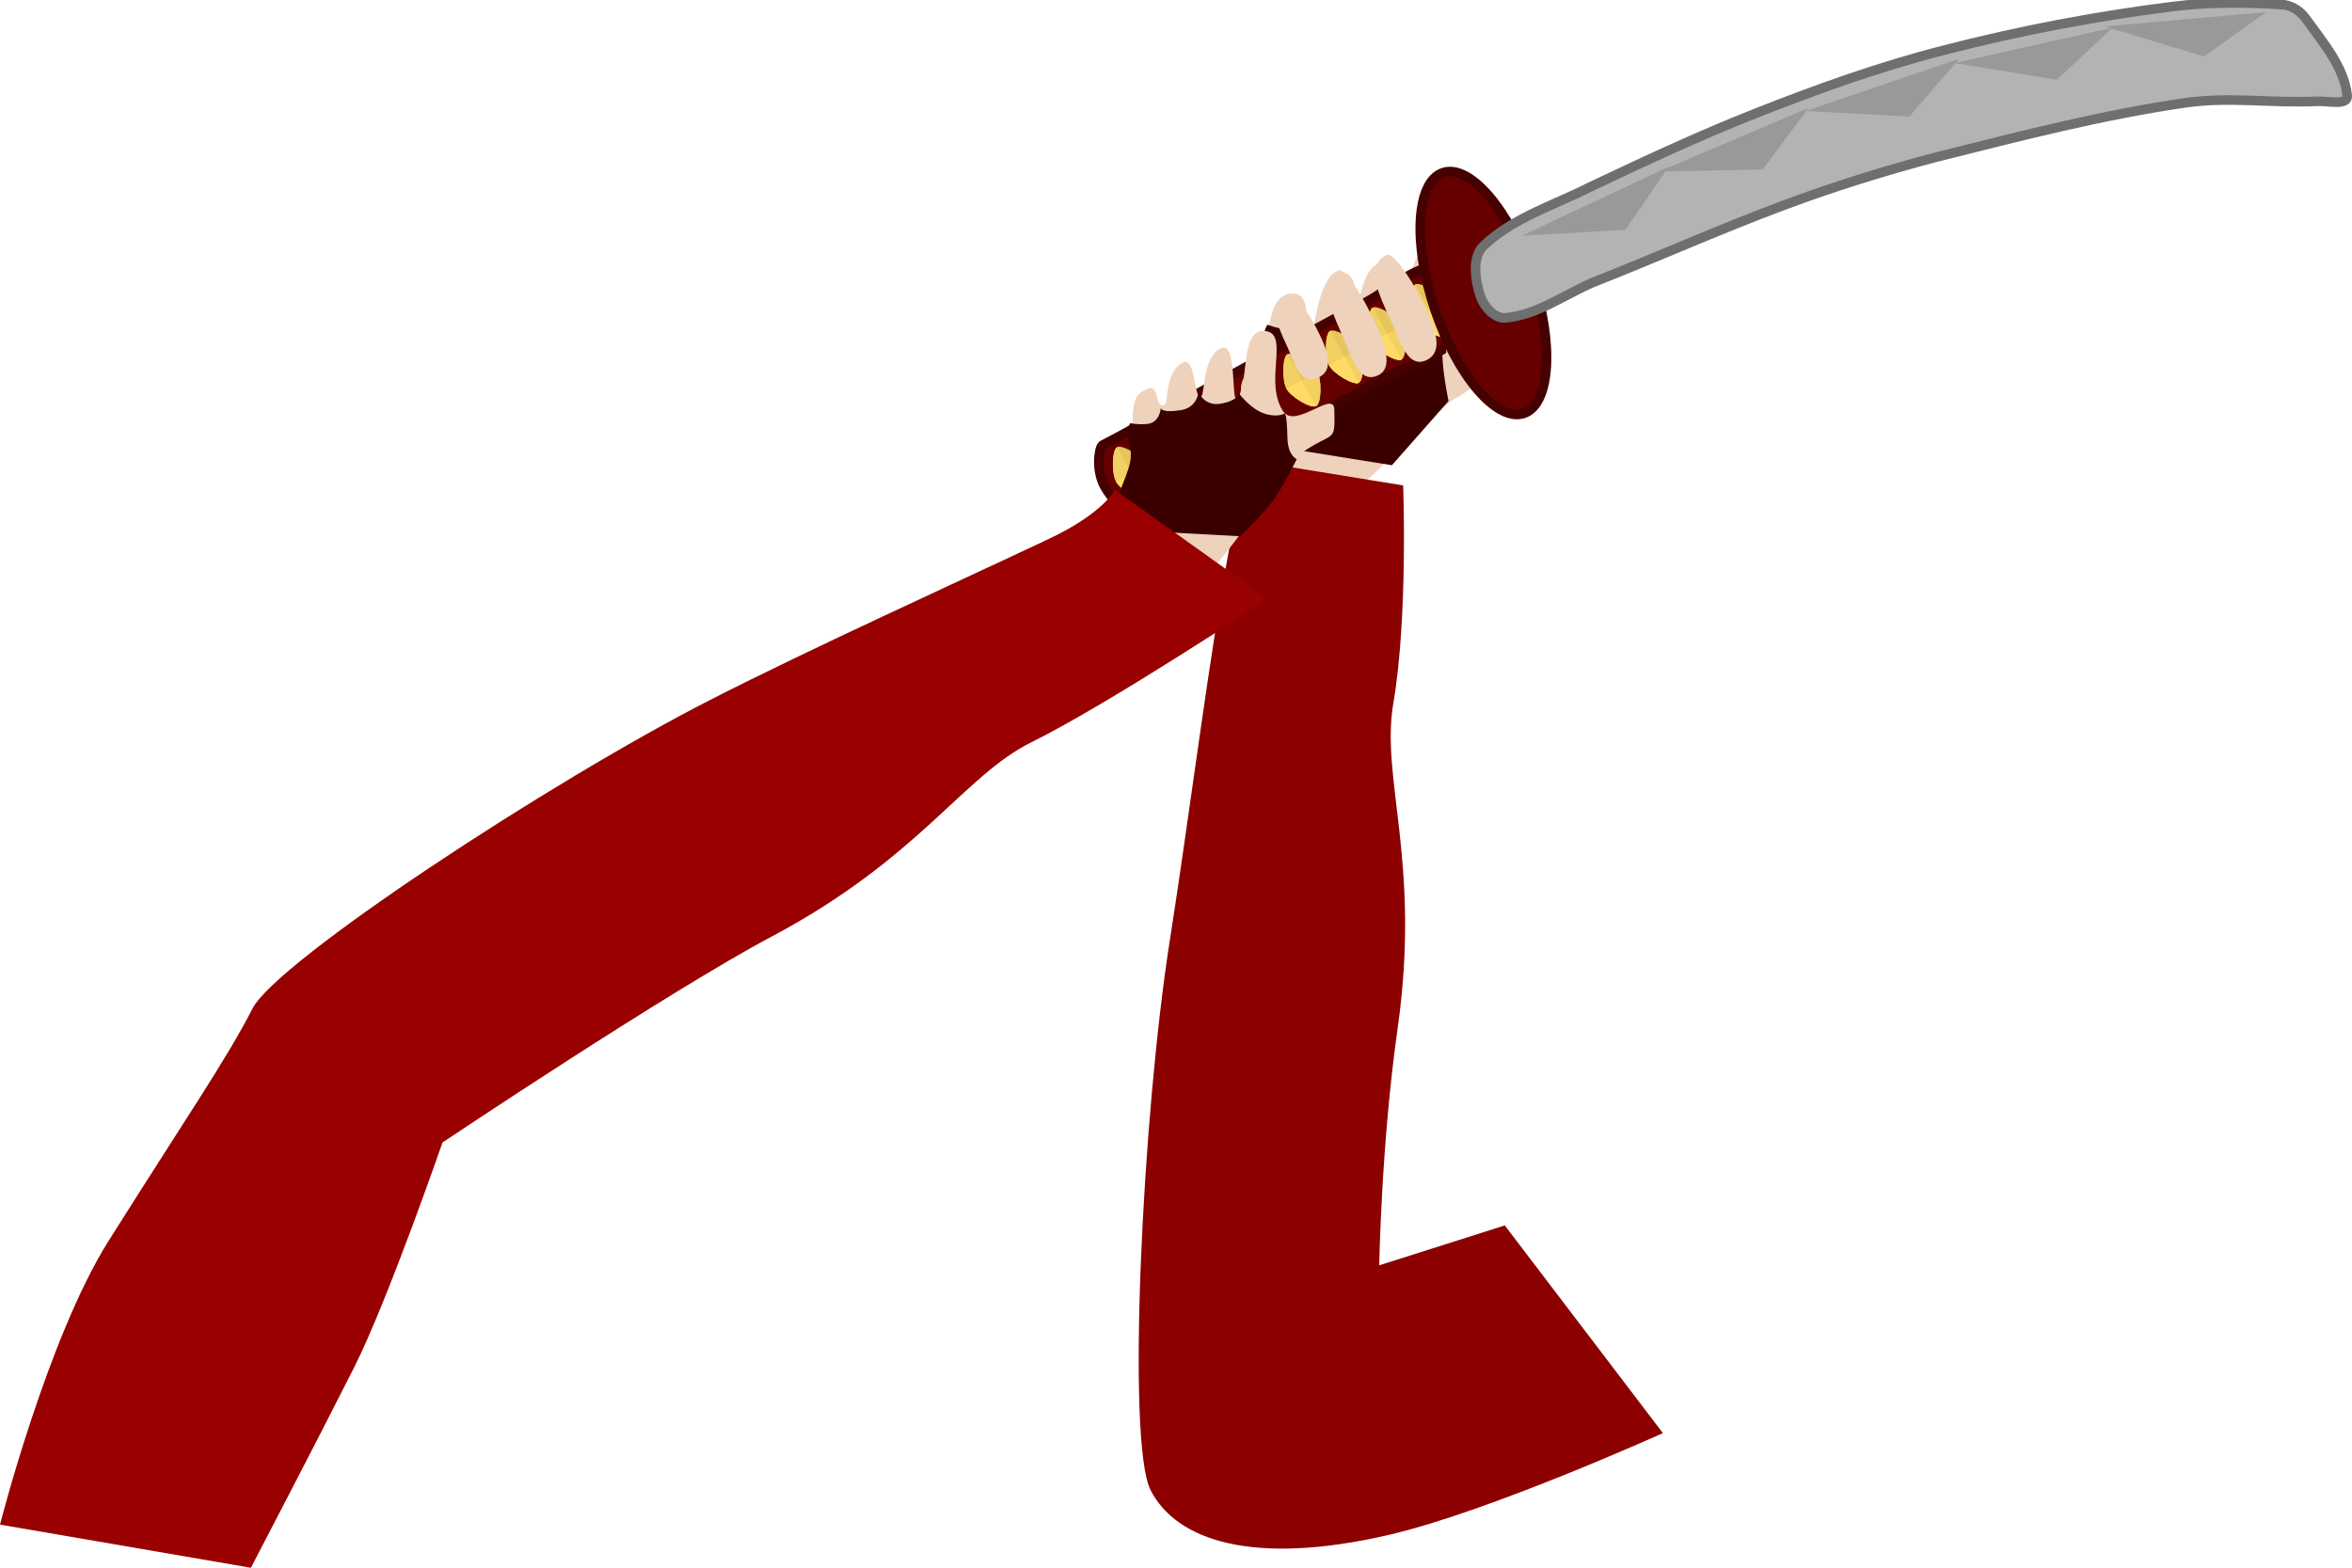 <svg version="1.1" xmlns="http://www.w3.org/2000/svg" xmlns:xlink="http://www.w3.org/1999/xlink" width="782.932" height="521.978" viewBox="0,0,782.932,521.978"><g transform="translate(260.387,-11.201)"><g data-paper-data="{&quot;isPaintingLayer&quot;:true}" fill-rule="nonzero" stroke-linejoin="miter" stroke-miterlimit="10" stroke-dasharray="" stroke-dashoffset="0" style="mix-blend-mode: normal"><g data-paper-data="{&quot;index&quot;:null}" stroke="none" stroke-width="0" stroke-linecap="butt"><path d="M161.093,135.122c0.147,-19.829 2.844,-26.179 8.932,-26.215c8.785,-0.051 1.586,21.404 4.503,21.178c2.157,-0.167 2.574,-29.368 11.803,-28.22c8.747,1.088 1.399,19.234 3.833,19.387c1.595,0.1 0.724,-24.641 11.685,-22.681c7.48,1.338 1.718,12.059 4.389,9.213c4.415,-4.705 5.977,-22.638 14.225,-20.329c9.972,2.791 -1.489,15.362 3.883,26.023c3.376,6.7 20.663,-6.785 20.096,-0.054c-0.929,11.023 -10.325,25.328 -20.167,30.287c-7.453,3.755 -39.588,41.188 -49.39,40.585c-7.328,-0.451 -3.204,15.131 -12.234,-0.239c-4.581,-7.797 -3.654,-13.957 -4.313,-24.999c-0.659,-11.042 2.641,-8.54 2.755,-23.936z" fill="#efd2bb"/><path d="M224.189,114.198c0,0 -3.666,4.184 -4.391,12.547c-0.522,6.019 2.009,17.982 2.009,17.982l-18.854,21.369l-46.192,-7.402c0,0 0.235,-9.913 0.66,-13.609c0.425,-3.696 3.758,-10.382 2.748,-16.023c-1.124,-6.278 1.357,-9.768 1.357,-9.768c0,0 3.373,1.418 6.677,1.488c4.392,0.094 5.032,-4.211 5.032,-4.211c0,0 0.609,4.764 7.447,4.454c5.796,-0.263 9.205,-4.802 9.205,-4.802c0,0 1.372,4.908 6.731,4.669c5.606,-0.249 8.634,-3.558 8.634,-3.558c0,0 2.923,3.623 7.648,3.663c6.091,0.051 8.703,-1.78 8.703,-1.78z" fill="#3a0000"/></g><path d="M206.692,172.819c0,0 1.659,43.822 -3.274,72.573c-4.297,25.046 9.283,52.825 1.442,108.154c-5.49,38.738 -6.121,78.936 -6.121,78.936l41.785,-13.282l52.63,69.146c0,0 -57.811,26.134 -91.19,33.875c-45.347,10.516 -70.817,1.872 -79.356,-14.914c-8.018,-15.761 -2.786,-124.87 6.509,-183.649c5.91,-37.377 13.443,-97.024 19.978,-131.422c3.742,-19.696 8.848,-27.345 8.848,-27.345l48.751,7.929z" data-paper-data="{&quot;index&quot;:null}" fill="#8c0000" stroke="none" stroke-width="0" stroke-linecap="butt"/><g data-paper-data="{&quot;index&quot;:null}"><path d="M228.453,109.467c0.946,5.09 -0.3,10.843 -3.803,14.311c-6.029,5.981 -15.341,8.609 -23.113,12.706c-11.126,5.865 -71.185,39.679 -82.592,44.908c-3.895,-0.652 -7.684,-1.468 -11.486,-8.015c-3.164,-5.448 -2.035,-12.888 -0.931,-13.888c4.495,-2.182 79.427,-43.594 86.444,-46.985c8.806,-4.294 16.445,-12.472 26.396,-13.025c4.48,-0.247 8.256,5.569 9.086,9.988z" id="ID0.7746463636867702" fill="#660000" stroke="#450000" stroke-width="3.188" stroke-linecap="round"/><g stroke="none" stroke-width="0" stroke-linecap="butt"><path d="M220.317,123.164c-1.691,0.938 -8.331,-2.946 -9.914,-5.798c-1.582,-2.852 -1.363,-10.542 0.328,-11.48c1.69,-0.938 8.331,2.946 9.914,5.798c1.582,2.852 1.363,10.542 -0.328,11.48z" fill="#e6c65c"/><path d="M220.317,123.164c-1.691,0.938 -8.331,-2.946 -9.914,-5.798c-0.001,-0.002 10.24,-5.684 10.241,-5.682c1.582,2.852 1.363,10.542 -0.327,11.48z" data-paper-data="{&quot;index&quot;:null}" fill="#f2d061"/><path d="M210.731,105.885c0.001,-0.001 9.588,17.278 9.586,17.279c-1.691,0.938 -8.331,-2.946 -9.914,-5.798c-1.582,-2.852 -1.363,-10.542 0.328,-11.48z" data-paper-data="{&quot;index&quot;:null}" fill="#f2d061"/><path d="M220.317,123.164c-1.69,0.938 -8.331,-2.946 -9.914,-5.798c-0.001,-0.002 5.114,-2.85 5.115,-2.851c0.002,-0.001 4.8,8.648 4.798,8.649z" fill="#ffdb66"/></g><g stroke="none" stroke-width="0" stroke-linecap="butt"><path d="M206.137,130.905c-1.691,0.938 -8.331,-2.946 -9.914,-5.798c-1.582,-2.852 -1.363,-10.542 0.328,-11.48c1.69,-0.938 8.331,2.946 9.914,5.798c1.582,2.852 1.363,10.542 -0.328,11.48z" fill="#e6c65c"/><path d="M206.137,130.905c-1.691,0.938 -8.331,-2.946 -9.914,-5.798c-0.001,-0.002 10.24,-5.684 10.241,-5.682c1.582,2.852 1.363,10.542 -0.327,11.48z" data-paper-data="{&quot;index&quot;:null}" fill="#f2d061"/><path d="M196.551,113.626c0.001,-0.001 9.588,17.278 9.586,17.279c-1.691,0.938 -8.331,-2.946 -9.914,-5.798c-1.582,-2.852 -1.363,-10.542 0.328,-11.48z" data-paper-data="{&quot;index&quot;:null}" fill="#f2d061"/><path d="M206.137,130.905c-1.69,0.938 -8.331,-2.946 -9.914,-5.798c-0.001,-0.002 5.114,-2.85 5.115,-2.851c0.002,-0.001 4.8,8.648 4.798,8.649z" fill="#ffdb66"/></g><g stroke="none" stroke-width="0" stroke-linecap="butt"><path d="M191.957,138.646c-1.691,0.938 -8.331,-2.946 -9.914,-5.798c-1.582,-2.852 -1.363,-10.542 0.328,-11.48c1.69,-0.938 8.331,2.946 9.914,5.798c1.582,2.852 1.363,10.542 -0.328,11.48z" fill="#e6c65c"/><path d="M191.957,138.646c-1.691,0.938 -8.331,-2.946 -9.914,-5.798c-0.001,-0.002 10.24,-5.684 10.241,-5.682c1.582,2.852 1.363,10.542 -0.327,11.48z" data-paper-data="{&quot;index&quot;:null}" fill="#f2d061"/><path d="M182.371,121.367c0.001,-0.001 9.588,17.278 9.586,17.279c-1.691,0.938 -8.331,-2.946 -9.914,-5.798c-1.582,-2.852 -1.363,-10.542 0.328,-11.48z" data-paper-data="{&quot;index&quot;:null}" fill="#f2d061"/><path d="M191.957,138.646c-1.69,0.938 -8.331,-2.946 -9.914,-5.798c-0.001,-0.002 5.114,-2.85 5.115,-2.851c0.002,-0.001 4.8,8.648 4.798,8.649z" fill="#ffdb66"/></g><g stroke="none" stroke-width="0" stroke-linecap="butt"><path d="M177.777,146.386c-1.691,0.938 -8.331,-2.946 -9.914,-5.798c-1.582,-2.852 -1.363,-10.542 0.328,-11.48c1.69,-0.938 8.331,2.946 9.914,5.798c1.582,2.852 1.363,10.542 -0.328,11.48z" fill="#e6c65c"/><path d="M177.777,146.386c-1.691,0.938 -8.331,-2.946 -9.914,-5.798c-0.001,-0.002 10.24,-5.684 10.241,-5.682c1.582,2.852 1.363,10.542 -0.328,11.48z" data-paper-data="{&quot;index&quot;:null}" fill="#f2d061"/><path d="M168.19,129.108c0.001,-0.001 9.588,17.278 9.586,17.279c-1.691,0.938 -8.331,-2.946 -9.914,-5.798c-1.582,-2.852 -1.363,-10.542 0.328,-11.48z" data-paper-data="{&quot;index&quot;:null}" fill="#f2d061"/><path d="M177.777,146.386c-1.69,0.938 -8.331,-2.946 -9.914,-5.798c-0.001,-0.002 5.114,-2.85 5.115,-2.851c0.002,-0.001 4.8,8.648 4.798,8.649z" fill="#ffdb66"/></g><g stroke="none" stroke-width="0" stroke-linecap="butt"><path d="M163.596,154.127c-1.691,0.938 -8.331,-2.946 -9.914,-5.798c-1.582,-2.852 -1.363,-10.542 0.328,-11.48c1.69,-0.938 8.331,2.946 9.914,5.798c1.582,2.852 1.363,10.542 -0.328,11.48z" fill="#e6c65c"/><path d="M163.596,154.127c-1.691,0.938 -8.331,-2.946 -9.914,-5.798c-0.001,-0.002 10.24,-5.684 10.241,-5.682c1.582,2.852 1.363,10.542 -0.327,11.48z" data-paper-data="{&quot;index&quot;:null}" fill="#f2d061"/><path d="M154.01,136.849c0.001,-0.001 9.588,17.278 9.586,17.279c-1.691,0.938 -8.331,-2.946 -9.914,-5.798c-1.582,-2.852 -1.363,-10.542 0.328,-11.48z" data-paper-data="{&quot;index&quot;:null}" fill="#f2d061"/><path d="M163.596,154.127c-1.69,0.938 -8.331,-2.946 -9.914,-5.798c-0.001,-0.002 5.114,-2.85 5.115,-2.851c0.002,-0.001 4.8,8.648 4.798,8.649z" fill="#ffdb66"/></g><g stroke="none" stroke-width="0" stroke-linecap="butt"><path d="M149.416,161.868c-1.691,0.938 -8.331,-2.946 -9.914,-5.798c-1.582,-2.852 -1.363,-10.542 0.328,-11.48c1.69,-0.938 8.331,2.946 9.914,5.798c1.582,2.852 1.363,10.542 -0.328,11.48z" fill="#e6c65c"/><path d="M149.416,161.868c-1.691,0.938 -8.331,-2.946 -9.914,-5.798c-0.001,-0.002 10.24,-5.684 10.241,-5.682c1.582,2.852 1.363,10.542 -0.327,11.48z" data-paper-data="{&quot;index&quot;:null}" fill="#f2d061"/><path d="M139.83,144.59c0.001,-0.001 9.588,17.278 9.586,17.279c-1.691,0.938 -8.331,-2.946 -9.914,-5.798c-1.582,-2.852 -1.363,-10.542 0.328,-11.48z" data-paper-data="{&quot;index&quot;:null}" fill="#f2d061"/><path d="M149.416,161.868c-1.69,0.938 -8.331,-2.946 -9.914,-5.798c-0.001,-0.002 5.114,-2.85 5.115,-2.851c0.002,-0.001 4.8,8.648 4.798,8.649z" fill="#ffdb66"/></g><g stroke="none" stroke-width="0" stroke-linecap="butt"><path d="M135.236,169.609c-1.691,0.938 -8.331,-2.946 -9.914,-5.798c-1.582,-2.852 -1.363,-10.542 0.328,-11.48c1.69,-0.938 8.331,2.946 9.914,5.798c1.582,2.852 1.363,10.542 -0.328,11.48z" fill="#e6c65c"/><path d="M135.236,169.609c-1.691,0.938 -8.331,-2.946 -9.914,-5.798c-0.001,-0.002 10.24,-5.684 10.241,-5.682c1.582,2.852 1.363,10.542 -0.327,11.48z" data-paper-data="{&quot;index&quot;:null}" fill="#f2d061"/><path d="M125.65,152.331c0.001,-0.001 9.588,17.278 9.586,17.279c-1.691,0.938 -8.331,-2.946 -9.914,-5.798c-1.582,-2.852 -1.363,-10.542 0.328,-11.48z" data-paper-data="{&quot;index&quot;:null}" fill="#f2d061"/><path d="M135.236,169.609c-1.69,0.938 -8.331,-2.946 -9.914,-5.798c-0.001,-0.002 5.114,-2.85 5.115,-2.851c0.002,-0.001 4.8,8.648 4.798,8.649z" fill="#ffdb66"/></g><g stroke="none" stroke-width="0" stroke-linecap="butt"><path d="M121.056,177.35c-1.691,0.938 -8.331,-2.946 -9.914,-5.798c-1.582,-2.852 -1.363,-10.542 0.328,-11.48c1.69,-0.938 8.331,2.946 9.914,5.798c1.582,2.852 1.363,10.542 -0.328,11.48z" fill="#e6c65c"/><path d="M121.056,177.35c-1.691,0.938 -8.331,-2.946 -9.914,-5.798c-0.001,-0.002 10.24,-5.684 10.241,-5.682c1.582,2.852 1.363,10.542 -0.328,11.48z" data-paper-data="{&quot;index&quot;:null}" fill="#f2d061"/><path d="M111.47,160.072c0.001,-0.001 9.588,17.278 9.586,17.279c-1.691,0.938 -8.331,-2.946 -9.914,-5.798c-1.582,-2.852 -1.363,-10.542 0.328,-11.48z" data-paper-data="{&quot;index&quot;:null}" fill="#f2d061"/><path d="M121.056,177.35c-1.69,0.938 -8.331,-2.946 -9.914,-5.798c-0.001,-0.002 5.114,-2.85 5.115,-2.851c0.002,-0.001 4.8,8.648 4.798,8.649z" fill="#ffdb66"/></g></g><path d="M223.756,134.971c-4.796,-1.759 -2.601,-19.769 0.443,-28.064c3.043,-8.296 7.676,-8.901 12.473,-7.141c4.796,1.759 7.939,5.217 4.896,13.513c-3.043,8.296 -13.015,23.452 -17.811,21.693z" fill="#efd2bb" stroke="none" stroke-width="0" stroke-linecap="butt"/><path d="M168.108,109.202c2.901,-1.287 10.063,10.745 12.47,17.286c2.407,6.541 0.644,9.186 -2.256,10.473c-2.901,1.287 -5.842,0.729 -8.248,-5.812c-1.452,-3.947 -5.653,-11.235 -5.955,-16.216c-0.198,-3.274 2.839,-5.22 3.99,-5.73z" fill="#efd2bb" stroke="none" stroke-width="0" stroke-linecap="butt"/><path d="M185.08,101.28c3.018,-1.17 11.489,14.404 14.503,22.67c3.014,8.266 1.304,11.238 -1.714,12.408c-3.018,1.17 -6.203,0.094 -9.217,-8.171c-1.818,-4.988 -6.803,-14.403 -7.459,-20.49c-0.431,-4.001 2.69,-5.952 3.887,-6.416z" fill="#efd2bb" stroke="none" stroke-width="0" stroke-linecap="butt"/><path d="M201.04,96.117c3.044,-1.502 11.867,13.739 15.047,21.973c3.18,8.234 1.491,11.467 -1.553,12.968c-3.044,1.502 -6.289,0.703 -9.469,-7.531c-1.919,-4.968 -7.114,-14.195 -7.87,-20.411c-0.497,-4.085 2.639,-6.404 3.846,-6.999z" fill="#efd2bb" stroke="none" stroke-width="0" stroke-linecap="butt"/><path d="M216.652,87.661c3.044,-1.502 11.867,13.739 15.047,21.973c3.18,8.234 1.491,11.467 -1.553,12.968c-3.044,1.502 -6.289,0.703 -9.469,-7.531c-1.919,-4.968 -7.114,-14.195 -7.87,-20.411c-0.497,-4.085 2.639,-6.404 3.846,-6.999z" fill="#efd2bb" stroke="none" stroke-width="0" stroke-linecap="butt"/><path d="M249.577,103.335c3.709,11.056 5.256,21.68 4.765,29.917c-0.495,8.238 -3.029,14.083 -7.49,15.58c-4.462,1.497 -10.008,-1.638 -15.372,-7.91c-5.359,-6.274 -10.533,-15.681 -14.242,-26.737c-3.709,-11.057 -5.256,-21.681 -4.766,-29.917c0.495,-8.239 3.029,-14.084 7.491,-15.581c4.462,-1.497 10.008,1.638 15.372,7.91c5.358,6.274 10.533,15.682 14.242,26.738z" data-paper-data="{&quot;index&quot;:null}" id="ID0.28988144639879465" fill="#660000" stroke="#450000" stroke-width="3.188" stroke-linecap="butt"/><path d="M507.214,17.453c5.661,7.852 12.839,16.251 13.737,25.635c0.312,3.373 -6.396,1.666 -10.023,1.843c-14.509,0.708 -29.227,-1.608 -43.62,0.465c-27.879,4 -55.447,11.18 -82.872,18.047c-17.211,4.51 -34.342,9.858 -51.047,16.094c-21.185,7.905 -42.273,17.337 -63.542,25.707c-9.527,4.099 -18.391,10.732 -28.979,11.791c-3.729,0.373 -7.292,-3.76 -8.461,-7.221c-1.669,-5.098 -2.976,-12.884 1.06,-16.775c9.764,-9.34 23.444,-13.479 35.415,-19.559c18.004,-8.532 36.119,-17.002 54.536,-24.295c20.658,-8.181 41.769,-15.784 63.262,-21.267c24.977,-6.456 50.411,-11.305 75.962,-14.52c12.278,-1.548 25.003,-1.473 37.437,-0.608c3.081,0.547 5.481,2.382 7.136,4.662z" data-paper-data="{&quot;index&quot;:null}" id="ID0.9556389166973531" fill="#b3b3b3" stroke="#6f6f6f" stroke-width="3.188" stroke-linecap="round"/><path d="M494.01,15.22l-20.748,14.788l-33.051,-10.013z" data-paper-data="{&quot;index&quot;:null}" id="ID0.2536769728176296" fill="#999999" stroke="none" stroke-width="0.531" stroke-linecap="round"/><path d="M442.907,20.359l-18.611,17.401l-34.085,-5.557z" data-paper-data="{&quot;index&quot;:null}" id="ID0.2536769728176296" fill="#999999" stroke="none" stroke-width="0.531" stroke-linecap="round"/><path d="M391.821,30.764l-16.654,19.282l-34.483,-1.897z" data-paper-data="{&quot;index&quot;:null}" id="ID0.2536769728176296" fill="#999999" stroke="none" stroke-width="0.531" stroke-linecap="round"/><path d="M341.579,47.155l-15.168,20.473l-34.527,0.682z" data-paper-data="{&quot;index&quot;:null}" id="ID0.2536769728176296" fill="#999999" stroke="none" stroke-width="0.531" stroke-linecap="round"/><path d="M295.082,66.709l-14.407,21.014l-34.48,1.947z" data-paper-data="{&quot;index&quot;:null}" id="ID0.2536769728176296" fill="#999999" stroke="none" stroke-width="0.531" stroke-linecap="round"/><g data-paper-data="{&quot;index&quot;:null}" stroke="none" stroke-width="0" stroke-linecap="butt"><path d="M117.348,163.201c-1.97,-19.731 0.431,-20.847 4.224,-22.535c4.057,-1.805 2.427,6.027 5.303,5.491c2.127,-0.397 0.016,-10.298 6.108,-14.029c4.771,-2.922 3.862,11.341 6.299,11.233c1.597,-0.071 0.347,-13.951 7.124,-16.356c5.164,-1.832 2.853,19.898 5.205,16.784c3.888,-5.149 0.663,-23.362 9.173,-22.388c8.286,0.949 -0.579,16.633 5.9,26.66c4.072,6.301 16.943,-7.269 17.098,-0.517c0.253,11.06 -0.012,7.359 -9.268,13.34c-7.01,4.529 -33.77,49.342 -43.581,49.788c-7.335,0.334 -1.571,15.387 -12.189,1.068c-5.386,-7.264 -5.123,-13.487 -6.956,-24.396c-1.833,-10.908 5.56,-24.144 5.56,-24.144z" fill="#efd2bb"/><path d="M167.269,148.871c0,0 0.725,-0.365 0.896,8.027c0.123,6.041 3.114,7.171 3.114,7.171c0,0 -4.6,9.313 -7.712,13.572c-3.141,4.3 -11.046,12.106 -11.046,12.106l-42.375,-2.266c0,0 1.812,-6.557 1.841,-10.278c0.028,-3.72 5.393,-11.411 3.786,-16.913c-1.788,-6.122 0.116,-8.202 0.116,-8.202c0,0 2.219,0.566 5.511,0.283c4.377,-0.375 4.631,-5.387 4.631,-5.387c0,0 -0.236,1.831 6.529,0.794c5.735,-0.879 5.991,-6.063 5.991,-6.063c0,0 1.887,4.733 7.19,3.925c5.548,-0.846 6.397,-3.326 6.397,-3.326c0,0 3.764,5.023 8.237,6.545c4.473,1.522 6.894,0.01 6.894,0.01z" fill="#3a0000"/></g><path d="M83.009,258.293c-22.783,11.257 -37.26,38.579 -86.617,64.783c-34.557,18.346 -109.479,68.507 -109.479,68.507c0,0 -18.217,52.653 -29.405,74.872c-12.015,23.861 -34.374,66.724 -34.374,66.724l-83.521,-14.363c0,0 15.874,-62.245 36.083,-94.362c25.289,-40.189 39.414,-60.674 47.966,-77.454c8.03,-15.755 99.344,-75.702 152.347,-102.76c33.704,-17.205 81.157,-38.7 112.819,-53.649c18.13,-8.56 21.917,-16.294 21.917,-16.294l50.834,36.296c0,0 -52.418,34.777 -78.57,47.699z" data-paper-data="{&quot;index&quot;:null}" fill="#990000" stroke="none" stroke-width="0" stroke-linecap="butt"/></g></g></svg>